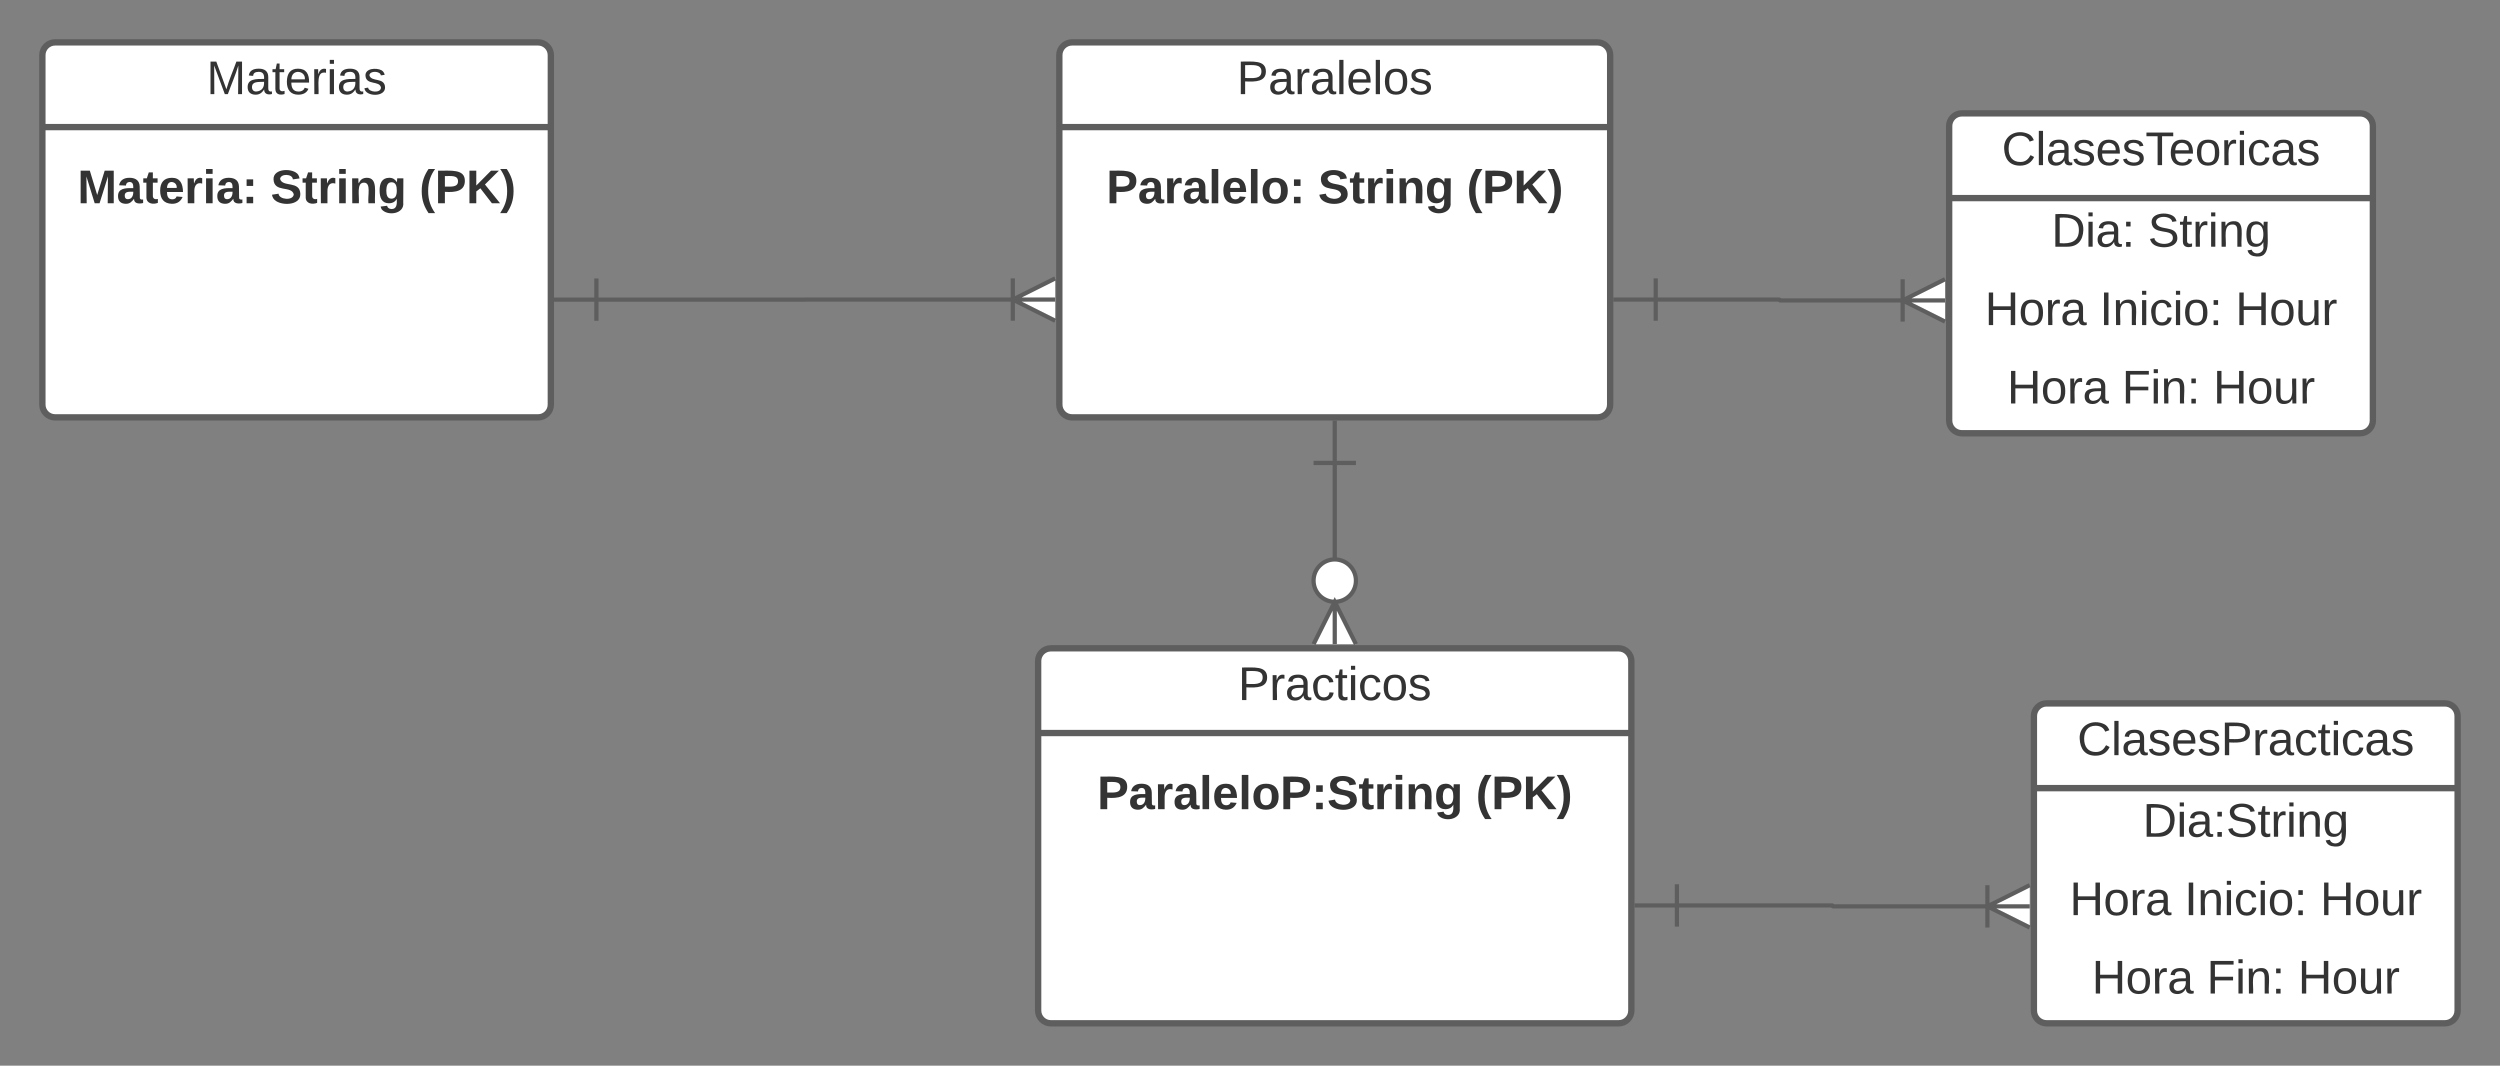 <svg xmlns="http://www.w3.org/2000/svg" xmlns:xlink="http://www.w3.org/1999/xlink" xmlns:lucid="lucid" width="1180" height="503"><rect width="100%" height="100%" fill="#808080" stroke="none"/><g transform="translate(-60 -74)" lucid:page-tab-id="0_0"><path d="M80 100c0-3.3 2.7-6 6-6h228c3.3 0 6 2.7 6 6v165c0 3.3-2.7 6-6 6H86c-3.3 0-6-2.7-6-6z" fill="#fff"/><path d="M80 100c0-3.3 2.7-6 6-6h228c3.3 0 6 2.7 6 6v165c0 3.3-2.7 6-6 6H86c-3.3 0-6-2.7-6-6zM80 134h240" stroke="#5e5e5e" stroke-width="3" fill="none"/><use xlink:href="#a" transform="matrix(1,0,0,1,90,94) translate(67.5 24.444)"/><use xlink:href="#b" transform="matrix(1,0,0,1,85,136.5) translate(11.574 33.444)"/><use xlink:href="#c" transform="matrix(1,0,0,1,85,136.5) translate(102.747 33.444)"/><use xlink:href="#d" transform="matrix(1,0,0,1,85,136.5) translate(172.932 33.444)"/><path d="M550 386c0-3.3 2.7-6 6-6h268c3.3 0 6 2.7 6 6v165c0 3.3-2.7 6-6 6H556c-3.3 0-6-2.7-6-6z" fill="#fff"/><path d="M550 386c0-3.3 2.7-6 6-6h268c3.3 0 6 2.7 6 6v165c0 3.3-2.7 6-6 6H556c-3.3 0-6-2.7-6-6zM550 420h280" stroke="#5e5e5e" stroke-width="3" fill="none"/><use xlink:href="#e" transform="matrix(1,0,0,1,560,380) translate(84.383 24.444)"/><use xlink:href="#f" transform="matrix(1,0,0,1,555,422.5) translate(22.901 33.444)"/><use xlink:href="#g" transform="matrix(1,0,0,1,555,422.5) translate(201.605 33.444)"/><path d="M560 100c0-3.3 2.7-6 6-6h248c3.3 0 6 2.7 6 6v165c0 3.3-2.7 6-6 6H566c-3.3 0-6-2.7-6-6z" fill="#fff"/><path d="M560 100c0-3.3 2.7-6 6-6h248c3.3 0 6 2.7 6 6v165c0 3.3-2.7 6-6 6H566c-3.3 0-6-2.7-6-6zM560 134h260" stroke="#5e5e5e" stroke-width="3" fill="none"/><use xlink:href="#h" transform="matrix(1,0,0,1,570,94) translate(73.796 24.444)"/><use xlink:href="#i" transform="matrix(1,0,0,1,565,136.5) translate(17.222 33.444)"/><use xlink:href="#c" transform="matrix(1,0,0,1,565,136.5) translate(117.099 33.444)"/><use xlink:href="#d" transform="matrix(1,0,0,1,565,136.5) translate(187.284 33.444)"/><path d="M341.5 215.42h98.48s.02 0 .02-.02h98.5" stroke="#5e5e5e" stroke-width="2" fill="none"/><path d="M341.5 225.42v-20M321.5 215.42h20M558.05 225.4l-20-10 20-10M558.05 215.4h-20M538.05 205.4v20" stroke="#5e5e5e" stroke-width="2" fill="#fff"/><path d="M980 133.5c0-3.3 2.7-6 6-6h188c3.3 0 6 2.7 6 6v139c0 3.3-2.7 6-6 6H986c-3.3 0-6-2.7-6-6z" fill="#fff"/><path d="M980 133.5c0-3.3 2.7-6 6-6h188c3.3 0 6 2.7 6 6v139c0 3.3-2.7 6-6 6H986c-3.3 0-6-2.7-6-6zM980 167.5h200" stroke="#5e5e5e" stroke-width="3" fill="none"/><use xlink:href="#j" transform="matrix(1,0,0,1,990,127.5) translate(14.846 24.444)"/><use xlink:href="#k" transform="matrix(1,0,0,1,985,170) translate(43.272 20.444)"/><use xlink:href="#l" transform="matrix(1,0,0,1,985,170) translate(88.827 20.444)"/><use xlink:href="#m" transform="matrix(1,0,0,1,985,207) translate(11.852 20.444)"/><use xlink:href="#n" transform="matrix(1,0,0,1,985,207) translate(66.049 20.444)"/><use xlink:href="#o" transform="matrix(1,0,0,1,985,207) translate(130.123 20.444)"/><use xlink:href="#m" transform="matrix(1,0,0,1,985,244) translate(22.346 20.444)"/><use xlink:href="#p" transform="matrix(1,0,0,1,985,244) translate(76.543 20.444)"/><use xlink:href="#o" transform="matrix(1,0,0,1,985,244) translate(119.63 20.444)"/><path d="M1020 412c0-3.3 2.7-6 6-6h188c3.3 0 6 2.7 6 6v139c0 3.3-2.7 6-6 6h-188c-3.3 0-6-2.7-6-6z" fill="#fff"/><path d="M1020 412c0-3.3 2.7-6 6-6h188c3.3 0 6 2.7 6 6v139c0 3.3-2.7 6-6 6h-188c-3.3 0-6-2.7-6-6zM1020 446h200" stroke="#5e5e5e" stroke-width="3" fill="none"/><use xlink:href="#q" transform="matrix(1,0,0,1,1030,406) translate(10.494 24.444)"/><use xlink:href="#r" transform="matrix(1,0,0,1,1025,448.5) translate(46.358 20.444)"/><use xlink:href="#m" transform="matrix(1,0,0,1,1025,485.5) translate(11.852 20.444)"/><use xlink:href="#n" transform="matrix(1,0,0,1,1025,485.5) translate(66.049 20.444)"/><use xlink:href="#o" transform="matrix(1,0,0,1,1025,485.5) translate(130.123 20.444)"/><use xlink:href="#m" transform="matrix(1,0,0,1,1025,522.5) translate(22.346 20.444)"/><use xlink:href="#p" transform="matrix(1,0,0,1,1025,522.5) translate(76.543 20.444)"/><use xlink:href="#o" transform="matrix(1,0,0,1,1025,522.5) translate(119.63 20.444)"/><path d="M690 292.5v47" stroke="#5e5e5e" stroke-width="2" fill="none"/><path d="M680 292.5h20M690 272.5v20M680 378.05l10-20 10 20M690 378.05v-20M700 348.05c0 5.53-4.48 10-10 10s-10-4.47-10-10c0-5.52 4.48-10 10-10s10 4.48 10 10" stroke="#5e5e5e" stroke-width="2" fill="#fff"/><path d="M851.5 501.36h73.28c.12 0 .22.1.22.22s.1.22.22.22h73.28" stroke="#5e5e5e" stroke-width="2" fill="none"/><path d="M851.5 511.36v-20M831.5 501.36h20M1018.05 511.8l-20-10 20-10M1018.05 501.8h-20M998.05 491.8v20" stroke="#5e5e5e" stroke-width="2" fill="#fff"/><path d="M841.5 215.4h58.3c.1 0 .2.08.2.2 0 .1.1.2.2.2h58.3" stroke="#5e5e5e" stroke-width="2" fill="none"/><path d="M841.5 225.4v-20M821.5 215.4h20M978.05 225.8l-20-10 20-10M978.05 215.8h-20M958.05 205.8v20" stroke="#5e5e5e" stroke-width="2" fill="#fff"/><defs><path fill="#333" d="M240 0l2-218c-23 76-54 145-80 218h-23L58-218 59 0H30v-248h44l77 211c21-75 51-140 76-211h43V0h-30" id="s"/><path fill="#333" d="M141-36C126-15 110 5 73 4 37 3 15-17 15-53c-1-64 63-63 125-63 3-35-9-54-41-54-24 1-41 7-42 31l-33-3c5-37 33-52 76-52 45 0 72 20 72 64v82c-1 20 7 32 28 27v20c-31 9-61-2-59-35zM48-53c0 20 12 33 32 33 41-3 63-29 60-74-43 2-92-5-92 41" id="t"/><path fill="#333" d="M59-47c-2 24 18 29 38 22v24C64 9 27 4 27-40v-127H5v-23h24l9-43h21v43h35v23H59v120" id="u"/><path fill="#333" d="M100-194c63 0 86 42 84 106H49c0 40 14 67 53 68 26 1 43-12 49-29l28 8c-11 28-37 45-77 45C44 4 14-33 15-96c1-61 26-98 85-98zm52 81c6-60-76-77-97-28-3 7-6 17-6 28h103" id="v"/><path fill="#333" d="M114-163C36-179 61-72 57 0H25l-1-190h30c1 12-1 29 2 39 6-27 23-49 58-41v29" id="w"/><path fill="#333" d="M24-231v-30h32v30H24zM24 0v-190h32V0H24" id="x"/><path fill="#333" d="M135-143c-3-34-86-38-87 0 15 53 115 12 119 90S17 21 10-45l28-5c4 36 97 45 98 0-10-56-113-15-118-90-4-57 82-63 122-42 12 7 21 19 24 35" id="y"/><g id="a"><use transform="matrix(0.062,0,0,0.062,0,0)" xlink:href="#s"/><use transform="matrix(0.062,0,0,0.062,18.457,0)" xlink:href="#t"/><use transform="matrix(0.062,0,0,0.062,30.802,0)" xlink:href="#u"/><use transform="matrix(0.062,0,0,0.062,36.975,0)" xlink:href="#v"/><use transform="matrix(0.062,0,0,0.062,49.321,0)" xlink:href="#w"/><use transform="matrix(0.062,0,0,0.062,56.667,0)" xlink:href="#x"/><use transform="matrix(0.062,0,0,0.062,61.543,0)" xlink:href="#t"/><use transform="matrix(0.062,0,0,0.062,73.889,0)" xlink:href="#y"/></g><path fill="#333" d="M230 0l2-204L168 0h-37L68-204 70 0H24v-248h70l56 185 57-185h69V0h-46" id="z"/><path fill="#333" d="M133-34C117-15 103 5 69 4 32 3 11-16 11-54c-1-60 55-63 116-61 1-26-3-47-28-47-18 1-26 9-28 27l-52-2c7-38 36-58 82-57s74 22 75 68l1 82c-1 14 12 18 25 15v27c-30 8-71 5-69-32zm-48 3c29 0 43-24 42-57-32 0-66-3-65 30 0 17 8 27 23 27" id="A"/><path fill="#333" d="M115-3C79 11 28 4 28-45v-112H4v-33h27l15-45h31v45h36v33H77v99c-1 23 16 31 38 25v30" id="B"/><path fill="#333" d="M185-48c-13 30-37 53-82 52C43 2 14-33 14-96s30-98 90-98c62 0 83 45 84 108H66c0 31 8 55 39 56 18 0 30-7 34-22zm-45-69c5-46-57-63-70-21-2 6-4 13-4 21h74" id="C"/><path fill="#333" d="M135-150c-39-12-60 13-60 57V0H25l-1-190h47c2 13-1 29 3 40 6-28 27-53 61-41v41" id="D"/><path fill="#333" d="M25-224v-37h50v37H25zM25 0v-190h50V0H25" id="E"/><path fill="#333" d="M35-132v-50h50v50H35zM35 0v-49h50V0H35" id="F"/><g id="b"><use transform="matrix(0.062,0,0,0.062,0,0)" xlink:href="#z"/><use transform="matrix(0.062,0,0,0.062,18.457,0)" xlink:href="#A"/><use transform="matrix(0.062,0,0,0.062,30.802,0)" xlink:href="#B"/><use transform="matrix(0.062,0,0,0.062,38.148,0)" xlink:href="#C"/><use transform="matrix(0.062,0,0,0.062,50.494,0)" xlink:href="#D"/><use transform="matrix(0.062,0,0,0.062,59.136,0)" xlink:href="#E"/><use transform="matrix(0.062,0,0,0.062,65.309,0)" xlink:href="#A"/><use transform="matrix(0.062,0,0,0.062,77.654,0)" xlink:href="#F"/></g><path fill="#333" d="M169-182c-1-43-94-46-97-3 18 66 151 10 154 114 3 95-165 93-204 36-6-8-10-19-12-30l50-8c3 46 112 56 116 5-17-69-150-10-154-114-4-87 153-88 188-35 5 8 8 18 10 28" id="G"/><path fill="#333" d="M135-194c87-1 58 113 63 194h-50c-7-57 23-157-34-157-59 0-34 97-39 157H25l-1-190h47c2 12-1 28 3 38 12-26 28-41 61-42" id="H"/><path fill="#333" d="M195-6C206 82 75 100 31 46c-4-6-6-13-8-21l49-6c3 16 16 24 34 25 40 0 42-37 40-79-11 22-30 35-61 35-53 0-70-43-70-97 0-56 18-96 73-97 30 0 46 14 59 34l2-30h47zm-90-29c32 0 41-27 41-63 0-35-9-62-40-62-32 0-39 29-40 63 0 36 9 62 39 62" id="I"/><g id="c"><use transform="matrix(0.062,0,0,0.062,0,0)" xlink:href="#G"/><use transform="matrix(0.062,0,0,0.062,14.815,0)" xlink:href="#B"/><use transform="matrix(0.062,0,0,0.062,22.16,0)" xlink:href="#D"/><use transform="matrix(0.062,0,0,0.062,30.802,0)" xlink:href="#E"/><use transform="matrix(0.062,0,0,0.062,36.975,0)" xlink:href="#H"/><use transform="matrix(0.062,0,0,0.062,50.494,0)" xlink:href="#I"/></g><path fill="#333" d="M67-93c0 74 22 123 53 168H70C40 30 18-18 18-93s22-123 52-168h50c-32 44-53 94-53 168" id="J"/><path fill="#333" d="M24-248c93 1 206-16 204 79-1 75-69 88-152 82V0H24v-248zm52 121c47 0 100 7 100-41 0-47-54-39-100-39v80" id="K"/><path fill="#333" d="M195 0l-88-114-31 24V0H24v-248h52v113l112-113h60L142-143 257 0h-62" id="L"/><path fill="#333" d="M102-93c0 74-22 123-52 168H0C30 29 54-18 53-93c0-74-22-123-53-168h50c30 45 52 94 52 168" id="M"/><g id="d"><use transform="matrix(0.062,0,0,0.062,0,0)" xlink:href="#J"/><use transform="matrix(0.062,0,0,0.062,7.346,0)" xlink:href="#K"/><use transform="matrix(0.062,0,0,0.062,22.16,0)" xlink:href="#L"/><use transform="matrix(0.062,0,0,0.062,38.148,0)" xlink:href="#M"/></g><path fill="#333" d="M30-248c87 1 191-15 191 75 0 78-77 80-158 76V0H30v-248zm33 125c57 0 124 11 124-50 0-59-68-47-124-48v98" id="N"/><path fill="#333" d="M96-169c-40 0-48 33-48 73s9 75 48 75c24 0 41-14 43-38l32 2c-6 37-31 61-74 61-59 0-76-41-82-99-10-93 101-131 147-64 4 7 5 14 7 22l-32 3c-4-21-16-35-41-35" id="O"/><path fill="#333" d="M100-194c62-1 85 37 85 99 1 63-27 99-86 99S16-35 15-95c0-66 28-99 85-99zM99-20c44 1 53-31 53-75 0-43-8-75-51-75s-53 32-53 75 10 74 51 75" id="P"/><g id="e"><use transform="matrix(0.062,0,0,0.062,0,0)" xlink:href="#N"/><use transform="matrix(0.062,0,0,0.062,14.815,0)" xlink:href="#w"/><use transform="matrix(0.062,0,0,0.062,22.16,0)" xlink:href="#t"/><use transform="matrix(0.062,0,0,0.062,34.506,0)" xlink:href="#O"/><use transform="matrix(0.062,0,0,0.062,45.617,0)" xlink:href="#u"/><use transform="matrix(0.062,0,0,0.062,51.79,0)" xlink:href="#x"/><use transform="matrix(0.062,0,0,0.062,56.667,0)" xlink:href="#O"/><use transform="matrix(0.062,0,0,0.062,67.778,0)" xlink:href="#P"/><use transform="matrix(0.062,0,0,0.062,80.123,0)" xlink:href="#y"/></g><path fill="#333" d="M25 0v-261h50V0H25" id="Q"/><path fill="#333" d="M110-194c64 0 96 36 96 99 0 64-35 99-97 99-61 0-95-36-95-99 0-62 34-99 96-99zm-1 164c35 0 45-28 45-65 0-40-10-65-43-65-34 0-45 26-45 65 0 36 10 65 43 65" id="R"/><g id="f"><use transform="matrix(0.062,0,0,0.062,0,0)" xlink:href="#K"/><use transform="matrix(0.062,0,0,0.062,14.815,0)" xlink:href="#A"/><use transform="matrix(0.062,0,0,0.062,27.16,0)" xlink:href="#D"/><use transform="matrix(0.062,0,0,0.062,35.802,0)" xlink:href="#A"/><use transform="matrix(0.062,0,0,0.062,48.148,0)" xlink:href="#Q"/><use transform="matrix(0.062,0,0,0.062,54.321,0)" xlink:href="#C"/><use transform="matrix(0.062,0,0,0.062,66.667,0)" xlink:href="#Q"/><use transform="matrix(0.062,0,0,0.062,72.84,0)" xlink:href="#R"/><use transform="matrix(0.062,0,0,0.062,86.358,0)" xlink:href="#K"/><use transform="matrix(0.062,0,0,0.062,101.173,0)" xlink:href="#F"/><use transform="matrix(0.062,0,0,0.062,108.519,0)" xlink:href="#G"/><use transform="matrix(0.062,0,0,0.062,123.333,0)" xlink:href="#B"/><use transform="matrix(0.062,0,0,0.062,130.679,0)" xlink:href="#D"/><use transform="matrix(0.062,0,0,0.062,139.321,0)" xlink:href="#E"/><use transform="matrix(0.062,0,0,0.062,145.494,0)" xlink:href="#H"/><use transform="matrix(0.062,0,0,0.062,159.012,0)" xlink:href="#I"/></g><g id="g"><use transform="matrix(0.062,0,0,0.062,0,0)" xlink:href="#J"/><use transform="matrix(0.062,0,0,0.062,7.346,0)" xlink:href="#K"/><use transform="matrix(0.062,0,0,0.062,22.16,0)" xlink:href="#L"/><use transform="matrix(0.062,0,0,0.062,38.148,0)" xlink:href="#M"/></g><path fill="#333" d="M24 0v-261h32V0H24" id="S"/><g id="h"><use transform="matrix(0.062,0,0,0.062,0,0)" xlink:href="#N"/><use transform="matrix(0.062,0,0,0.062,14.815,0)" xlink:href="#t"/><use transform="matrix(0.062,0,0,0.062,27.16,0)" xlink:href="#w"/><use transform="matrix(0.062,0,0,0.062,34.506,0)" xlink:href="#t"/><use transform="matrix(0.062,0,0,0.062,46.852,0)" xlink:href="#S"/><use transform="matrix(0.062,0,0,0.062,51.728,0)" xlink:href="#v"/><use transform="matrix(0.062,0,0,0.062,64.074,0)" xlink:href="#S"/><use transform="matrix(0.062,0,0,0.062,68.951,0)" xlink:href="#P"/><use transform="matrix(0.062,0,0,0.062,81.296,0)" xlink:href="#y"/></g><g id="i"><use transform="matrix(0.062,0,0,0.062,0,0)" xlink:href="#K"/><use transform="matrix(0.062,0,0,0.062,14.815,0)" xlink:href="#A"/><use transform="matrix(0.062,0,0,0.062,27.16,0)" xlink:href="#D"/><use transform="matrix(0.062,0,0,0.062,35.802,0)" xlink:href="#A"/><use transform="matrix(0.062,0,0,0.062,48.148,0)" xlink:href="#Q"/><use transform="matrix(0.062,0,0,0.062,54.321,0)" xlink:href="#C"/><use transform="matrix(0.062,0,0,0.062,66.667,0)" xlink:href="#Q"/><use transform="matrix(0.062,0,0,0.062,72.84,0)" xlink:href="#R"/><use transform="matrix(0.062,0,0,0.062,86.358,0)" xlink:href="#F"/></g><path fill="#333" d="M212-179c-10-28-35-45-73-45-59 0-87 40-87 99 0 60 29 101 89 101 43 0 62-24 78-52l27 14C228-24 195 4 139 4 59 4 22-46 18-125c-6-104 99-153 187-111 19 9 31 26 39 46" id="T"/><path fill="#333" d="M127-220V0H93v-220H8v-28h204v28h-85" id="U"/><g id="j"><use transform="matrix(0.062,0,0,0.062,0,0)" xlink:href="#T"/><use transform="matrix(0.062,0,0,0.062,15.988,0)" xlink:href="#S"/><use transform="matrix(0.062,0,0,0.062,20.864,0)" xlink:href="#t"/><use transform="matrix(0.062,0,0,0.062,33.21,0)" xlink:href="#y"/><use transform="matrix(0.062,0,0,0.062,44.321,0)" xlink:href="#v"/><use transform="matrix(0.062,0,0,0.062,56.667,0)" xlink:href="#y"/><use transform="matrix(0.062,0,0,0.062,67.778,0)" xlink:href="#U"/><use transform="matrix(0.062,0,0,0.062,78.827,0)" xlink:href="#v"/><use transform="matrix(0.062,0,0,0.062,91.173,0)" xlink:href="#P"/><use transform="matrix(0.062,0,0,0.062,103.519,0)" xlink:href="#w"/><use transform="matrix(0.062,0,0,0.062,110.864,0)" xlink:href="#x"/><use transform="matrix(0.062,0,0,0.062,115.741,0)" xlink:href="#O"/><use transform="matrix(0.062,0,0,0.062,126.852,0)" xlink:href="#t"/><use transform="matrix(0.062,0,0,0.062,139.198,0)" xlink:href="#y"/></g><path fill="#333" d="M30-248c118-7 216 8 213 122C240-48 200 0 122 0H30v-248zM63-27c89 8 146-16 146-99s-60-101-146-95v194" id="V"/><path fill="#333" d="M33-154v-36h34v36H33zM33 0v-36h34V0H33" id="W"/><g id="k"><use transform="matrix(0.062,0,0,0.062,0,0)" xlink:href="#V"/><use transform="matrix(0.062,0,0,0.062,15.988,0)" xlink:href="#x"/><use transform="matrix(0.062,0,0,0.062,20.864,0)" xlink:href="#t"/><use transform="matrix(0.062,0,0,0.062,33.21,0)" xlink:href="#W"/></g><path fill="#333" d="M185-189c-5-48-123-54-124 2 14 75 158 14 163 119 3 78-121 87-175 55-17-10-28-26-33-46l33-7c5 56 141 63 141-1 0-78-155-14-162-118-5-82 145-84 179-34 5 7 8 16 11 25" id="X"/><path fill="#333" d="M117-194c89-4 53 116 60 194h-32v-121c0-31-8-49-39-48C34-167 62-67 57 0H25l-1-190h30c1 10-1 24 2 32 11-22 29-35 61-36" id="Y"/><path fill="#333" d="M177-190C167-65 218 103 67 71c-23-6-38-20-44-43l32-5c15 47 100 32 89-28v-30C133-14 115 1 83 1 29 1 15-40 15-95c0-56 16-97 71-98 29-1 48 16 59 35 1-10 0-23 2-32h30zM94-22c36 0 50-32 50-73 0-42-14-75-50-75-39 0-46 34-46 75s6 73 46 73" id="Z"/><g id="l"><use transform="matrix(0.062,0,0,0.062,0,0)" xlink:href="#X"/><use transform="matrix(0.062,0,0,0.062,14.815,0)" xlink:href="#u"/><use transform="matrix(0.062,0,0,0.062,20.988,0)" xlink:href="#w"/><use transform="matrix(0.062,0,0,0.062,28.333,0)" xlink:href="#x"/><use transform="matrix(0.062,0,0,0.062,33.21,0)" xlink:href="#Y"/><use transform="matrix(0.062,0,0,0.062,45.556,0)" xlink:href="#Z"/></g><path fill="#333" d="M197 0v-115H63V0H30v-248h33v105h134v-105h34V0h-34" id="aa"/><g id="m"><use transform="matrix(0.062,0,0,0.062,0,0)" xlink:href="#aa"/><use transform="matrix(0.062,0,0,0.062,15.988,0)" xlink:href="#P"/><use transform="matrix(0.062,0,0,0.062,28.333,0)" xlink:href="#w"/><use transform="matrix(0.062,0,0,0.062,35.679,0)" xlink:href="#t"/></g><path fill="#333" d="M33 0v-248h34V0H33" id="ab"/><g id="n"><use transform="matrix(0.062,0,0,0.062,0,0)" xlink:href="#ab"/><use transform="matrix(0.062,0,0,0.062,6.173,0)" xlink:href="#Y"/><use transform="matrix(0.062,0,0,0.062,18.519,0)" xlink:href="#x"/><use transform="matrix(0.062,0,0,0.062,23.395,0)" xlink:href="#O"/><use transform="matrix(0.062,0,0,0.062,34.506,0)" xlink:href="#x"/><use transform="matrix(0.062,0,0,0.062,39.383,0)" xlink:href="#P"/><use transform="matrix(0.062,0,0,0.062,51.728,0)" xlink:href="#W"/></g><path fill="#333" d="M84 4C-5 8 30-112 23-190h32v120c0 31 7 50 39 49 72-2 45-101 50-169h31l1 190h-30c-1-10 1-25-2-33-11 22-28 36-60 37" id="ac"/><g id="o"><use transform="matrix(0.062,0,0,0.062,0,0)" xlink:href="#aa"/><use transform="matrix(0.062,0,0,0.062,15.988,0)" xlink:href="#P"/><use transform="matrix(0.062,0,0,0.062,28.333,0)" xlink:href="#ac"/><use transform="matrix(0.062,0,0,0.062,40.679,0)" xlink:href="#w"/></g><path fill="#333" d="M63-220v92h138v28H63V0H30v-248h175v28H63" id="ad"/><g id="p"><use transform="matrix(0.062,0,0,0.062,0,0)" xlink:href="#ad"/><use transform="matrix(0.062,0,0,0.062,13.519,0)" xlink:href="#x"/><use transform="matrix(0.062,0,0,0.062,18.395,0)" xlink:href="#Y"/><use transform="matrix(0.062,0,0,0.062,30.741,0)" xlink:href="#W"/></g><g id="q"><use transform="matrix(0.062,0,0,0.062,0,0)" xlink:href="#T"/><use transform="matrix(0.062,0,0,0.062,15.988,0)" xlink:href="#S"/><use transform="matrix(0.062,0,0,0.062,20.864,0)" xlink:href="#t"/><use transform="matrix(0.062,0,0,0.062,33.21,0)" xlink:href="#y"/><use transform="matrix(0.062,0,0,0.062,44.321,0)" xlink:href="#v"/><use transform="matrix(0.062,0,0,0.062,56.667,0)" xlink:href="#y"/><use transform="matrix(0.062,0,0,0.062,67.778,0)" xlink:href="#N"/><use transform="matrix(0.062,0,0,0.062,82.593,0)" xlink:href="#w"/><use transform="matrix(0.062,0,0,0.062,89.938,0)" xlink:href="#t"/><use transform="matrix(0.062,0,0,0.062,102.284,0)" xlink:href="#O"/><use transform="matrix(0.062,0,0,0.062,113.395,0)" xlink:href="#u"/><use transform="matrix(0.062,0,0,0.062,119.568,0)" xlink:href="#x"/><use transform="matrix(0.062,0,0,0.062,124.444,0)" xlink:href="#O"/><use transform="matrix(0.062,0,0,0.062,135.556,0)" xlink:href="#t"/><use transform="matrix(0.062,0,0,0.062,147.901,0)" xlink:href="#y"/></g><g id="r"><use transform="matrix(0.062,0,0,0.062,0,0)" xlink:href="#V"/><use transform="matrix(0.062,0,0,0.062,15.988,0)" xlink:href="#x"/><use transform="matrix(0.062,0,0,0.062,20.864,0)" xlink:href="#t"/><use transform="matrix(0.062,0,0,0.062,33.21,0)" xlink:href="#W"/><use transform="matrix(0.062,0,0,0.062,39.383,0)" xlink:href="#X"/><use transform="matrix(0.062,0,0,0.062,54.198,0)" xlink:href="#u"/><use transform="matrix(0.062,0,0,0.062,60.37,0)" xlink:href="#w"/><use transform="matrix(0.062,0,0,0.062,67.716,0)" xlink:href="#x"/><use transform="matrix(0.062,0,0,0.062,72.593,0)" xlink:href="#Y"/><use transform="matrix(0.062,0,0,0.062,84.938,0)" xlink:href="#Z"/></g></defs></g></svg>